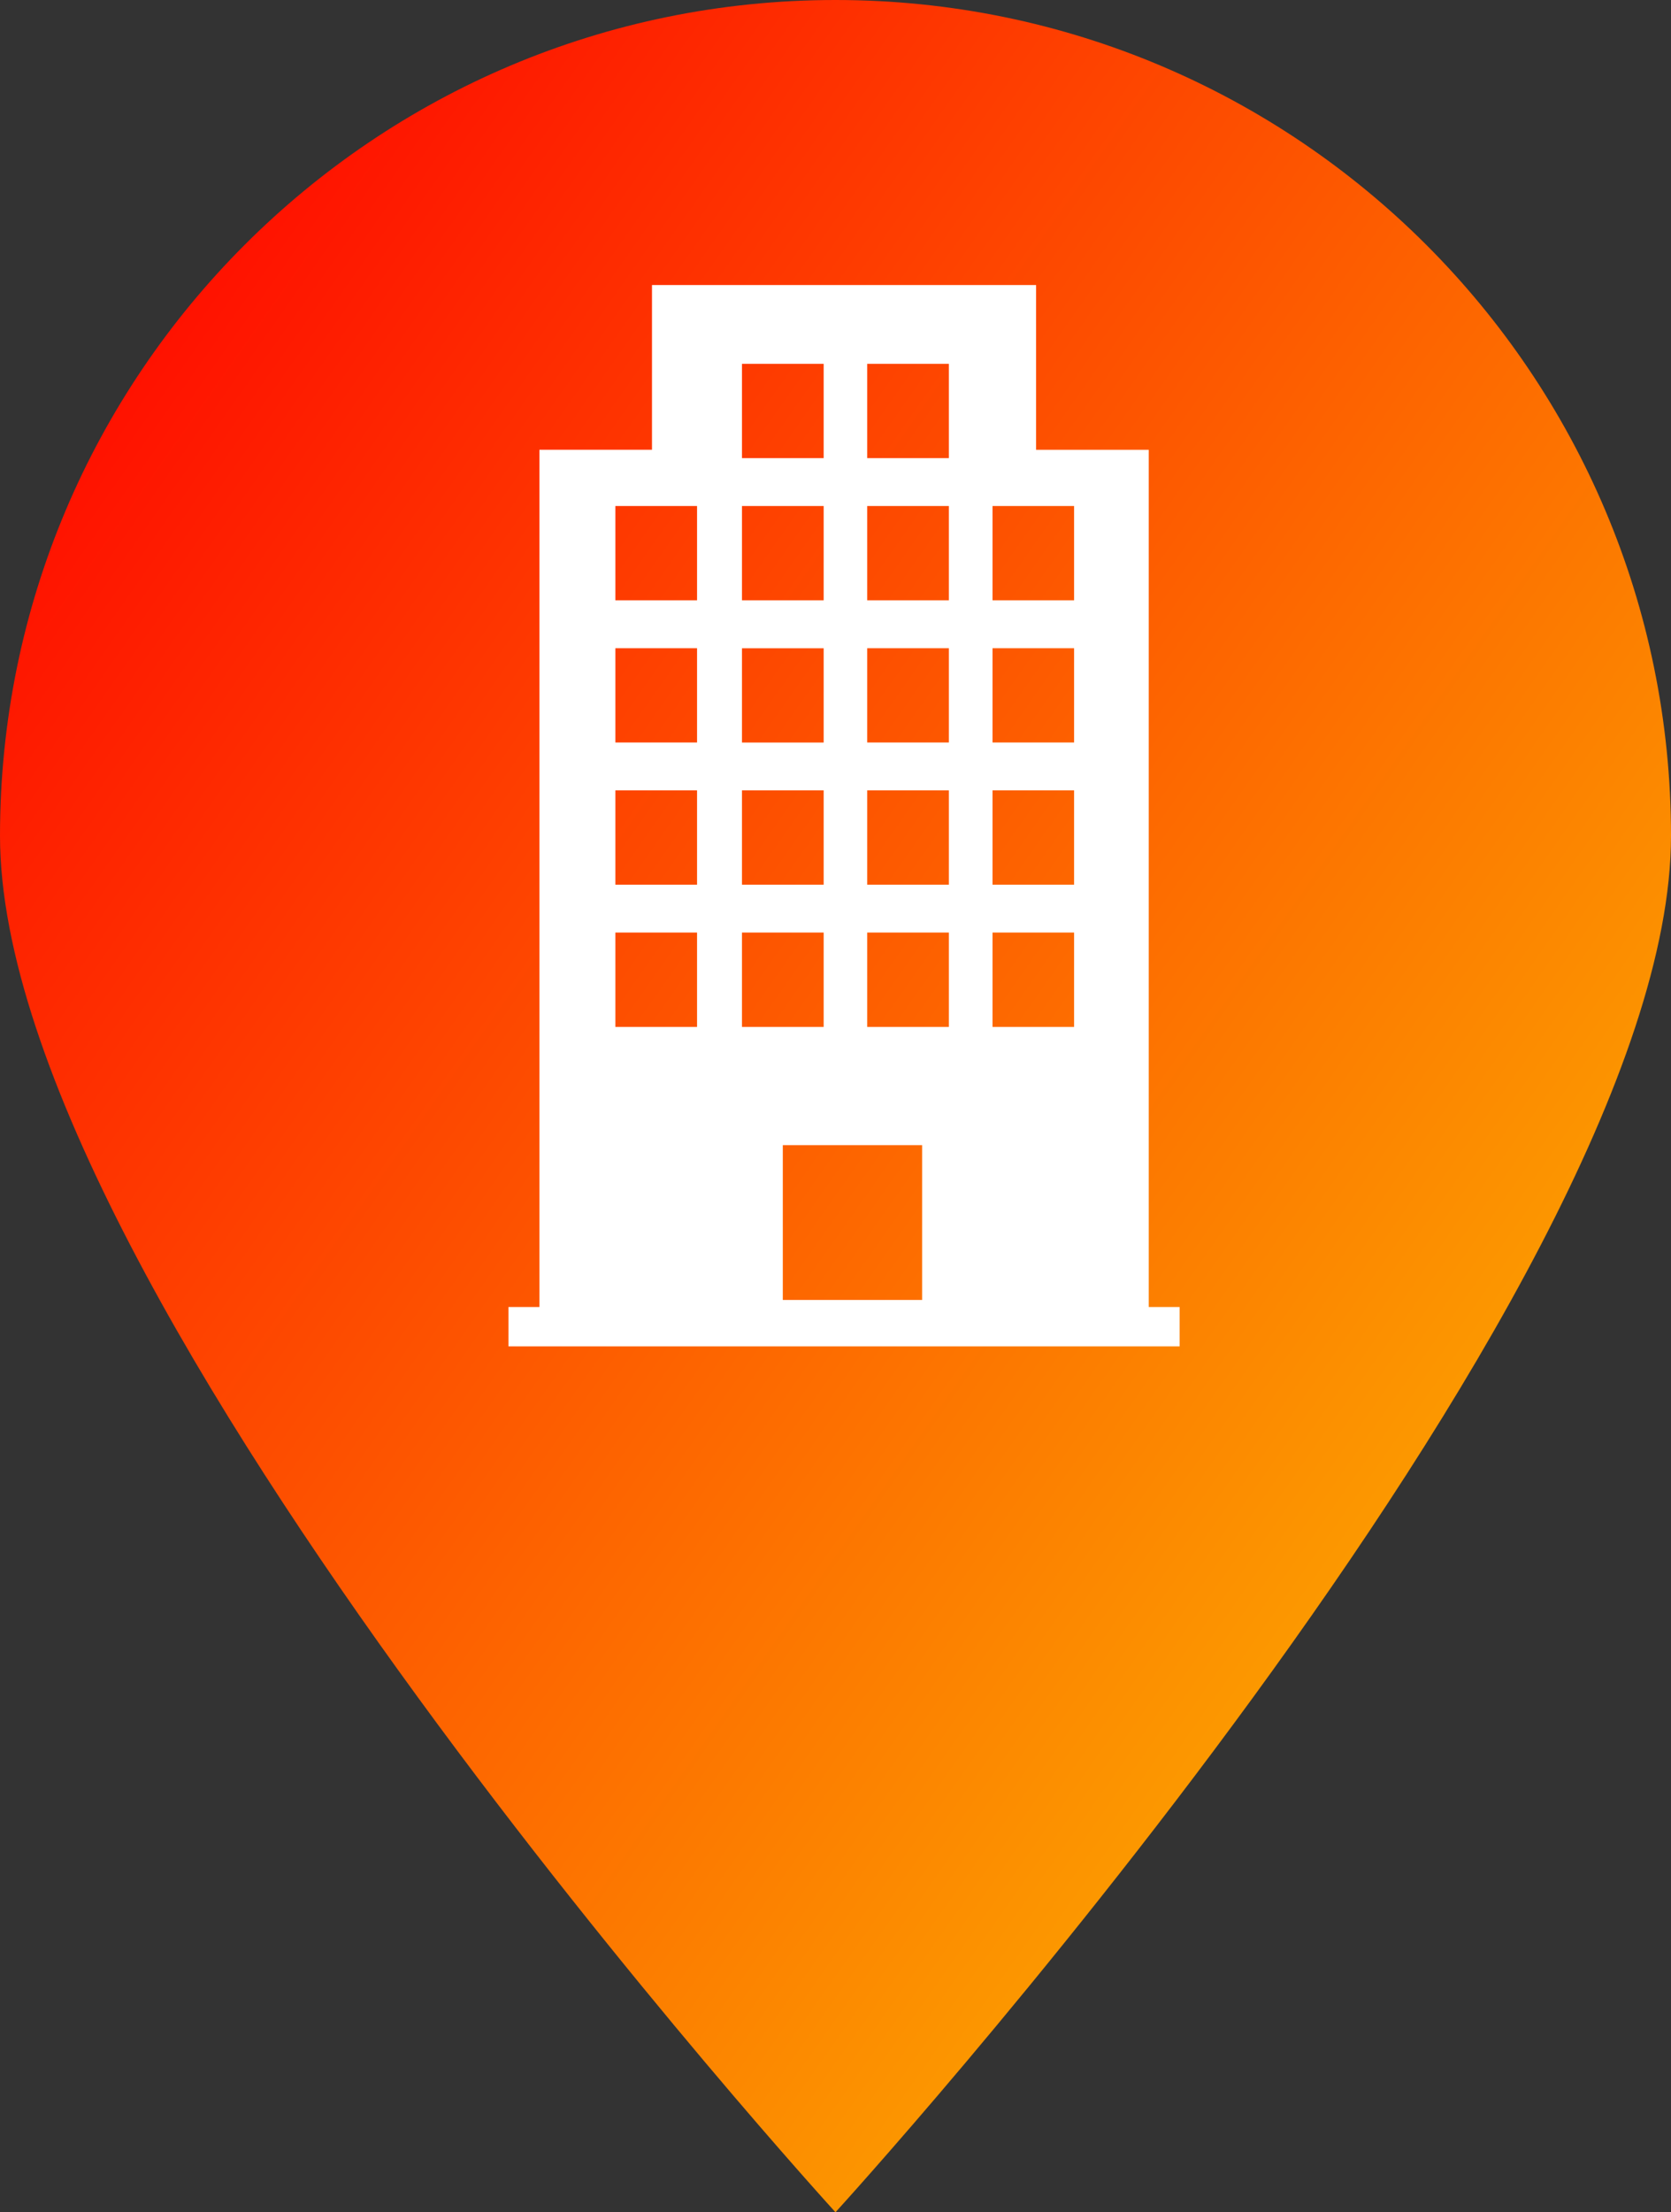 <?xml version="1.0" encoding="utf-8"?>
<!-- Generator: Adobe Illustrator 24.1.1, SVG Export Plug-In . SVG Version: 6.00 Build 0)  -->
<svg version="1.1" id="Calque_1" xmlns="http://www.w3.org/2000/svg" xmlns:xlink="http://www.w3.org/1999/xlink" x="0px" y="0px"
	 viewBox="0 0 377.83 500" style="enable-background:new 0 0 377.83 500;" xml:space="preserve">
<rect x="0" y="0" width="377.83" height="500" fill="#333333" stroke="none"/>
<style type="text/css">
	.st0{fill:#FFFBFB;}
	.st1{fill:url(#SVGID_1_);}
	.st2{fill:url(#SVGID_2_);}
	.st3{fill:url(#SVGID_3_);}
	.st4{fill:url(#SVGID_4_);}
	.st5{fill:url(#SVGID_5_);}
	.st6{fill:url(#SVGID_6_);}
	.st7{fill:url(#SVGID_7_);}
	.st8{fill:url(#SVGID_8_);}
	.st9{fill:none;stroke:#1D001C;stroke-miterlimit:10;}
	.st10{fill:none;stroke:#001344;stroke-miterlimit:10;}
	.st11{fill:#FFFFFF;}
	.st12{fill:url(#SVGID_9_);}
	.st13{fill:url(#SVGID_10_);}
	.st14{fill:url(#SVGID_11_);}
	.st15{fill:url(#SVGID_12_);}
	.st16{fill:url(#SVGID_13_);}
	.st17{fill:url(#SVGID_14_);}
	.st18{fill:url(#SVGID_15_);}
	.st19{fill:url(#SVGID_16_);}
	.st20{fill:url(#SVGID_17_);}
	.st21{fill:url(#SVGID_18_);}
	.st22{fill:url(#SVGID_19_);}
	.st23{fill:url(#SVGID_20_);}
	.st24{fill:url(#SVGID_21_);}
	.st25{fill:url(#SVGID_22_);}
	.st26{fill:url(#SVGID_23_);}
	.st27{fill:url(#SVGID_24_);}
	.st28{fill:url(#SVGID_25_);}
	.st29{fill:url(#SVGID_26_);}
	.st30{fill:url(#SVGID_27_);}
	.st31{fill:url(#SVGID_28_);}
	.st32{fill:url(#SVGID_29_);}
	.st33{fill:url(#SVGID_30_);}
	.st34{fill:url(#SVGID_31_);}
	.st35{fill:url(#SVGID_32_);}
	.st36{fill:url(#SVGID_33_);}
	.st37{fill:url(#SVGID_34_);}
	.st38{fill:url(#SVGID_35_);}
	.st39{fill:url(#SVGID_36_);}
	.st40{fill:url(#SVGID_37_);}
	.st41{fill:url(#SVGID_38_);}
	.st42{fill:url(#SVGID_39_);}
	.st43{fill:url(#SVGID_40_);}
	.st44{fill:url(#SVGID_41_);}
	.st45{fill:url(#SVGID_42_);}
	.st46{fill:url(#SVGID_43_);}
	.st47{fill:url(#SVGID_44_);}
	.st48{fill:url(#SVGID_45_);}
	.st49{fill:url(#SVGID_46_);}
	.st50{fill:url(#SVGID_47_);}
	.st51{fill:url(#SVGID_48_);}
	.st52{fill:url(#SVGID_49_);}
	.st53{fill:url(#SVGID_50_);}
	.st54{fill:url(#SVGID_51_);}
	.st55{fill:url(#SVGID_52_);}
	.st56{fill:url(#SVGID_53_);}
	.st57{fill:url(#SVGID_54_);}
	.st58{fill:url(#SVGID_55_);}
	.st59{fill:url(#SVGID_56_);}
	.st60{fill:url(#SVGID_57_);}
	.st61{fill:url(#SVGID_58_);}
	.st62{fill:url(#SVGID_59_);}
	.st63{fill:url(#SVGID_60_);}
	.st64{fill:url(#SVGID_61_);}
	.st65{fill:url(#SVGID_62_);}
	.st66{fill:url(#SVGID_63_);}
	.st67{fill:url(#SVGID_64_);}
</style>
<g>
	<linearGradient id="SVGID_1_" gradientUnits="userSpaceOnUse" x1="-25.803" y1="77.816" x2="410.176" y2="384.671">
		<stop  offset="0" style="stop-color:#FF0000"/>
		<stop  offset="1" style="stop-color:#FBBD00"/>
	</linearGradient>
	<path class="st1" d="M377.83,188.91C377.83,293.25,188.91,500,188.91,500S0,293.25,0,188.91S84.58,0,188.91,0
		S377.83,84.58,377.83,188.91z"/>
	<path class="st11" d="M259.74,295.4V101.66h-25.47V64.42h-86.85v37.23h-25.45V295.4h-7v8.9h151.75v-8.9H259.74z M167.77,82.24
		h18.47v21.31h-18.47V82.24z M167.77,114.37h18.47v21.31h-18.47V114.37z M167.77,146.52h18.47v21.31h-18.47V146.52z M167.77,178.64
		h18.47v21.31h-18.47V178.64z M157.61,232.1h-18.47v-21.33h18.47V232.1z M157.61,199.95h-18.47v-21.31h18.47V199.95z M157.61,167.82
		h-18.47v-21.31h18.47V167.82z M157.61,135.68h-18.47v-21.31h18.47V135.68z M167.77,210.77h18.47v21.33h-18.47V210.77z
		 M208.5,293.81H177v-34.99h31.5V293.81z M214.55,232.1h-18.47v-21.33h18.47V232.1z M214.55,199.95h-18.47v-21.31h18.47V199.95z
		 M214.55,167.82h-18.47v-21.31h18.47V167.82z M214.55,135.68h-18.47v-21.31h18.47V135.68z M214.55,103.55h-18.47V82.24h18.47
		V103.55z M242.86,232.1h-18.44v-21.33h18.44V232.1z M242.86,199.95h-18.44v-21.31h18.44V199.95z M242.86,167.82h-18.44v-21.31
		h18.44V167.82z M242.86,135.68h-18.44v-21.31h18.44V135.68z"/>
</g>
</svg>
